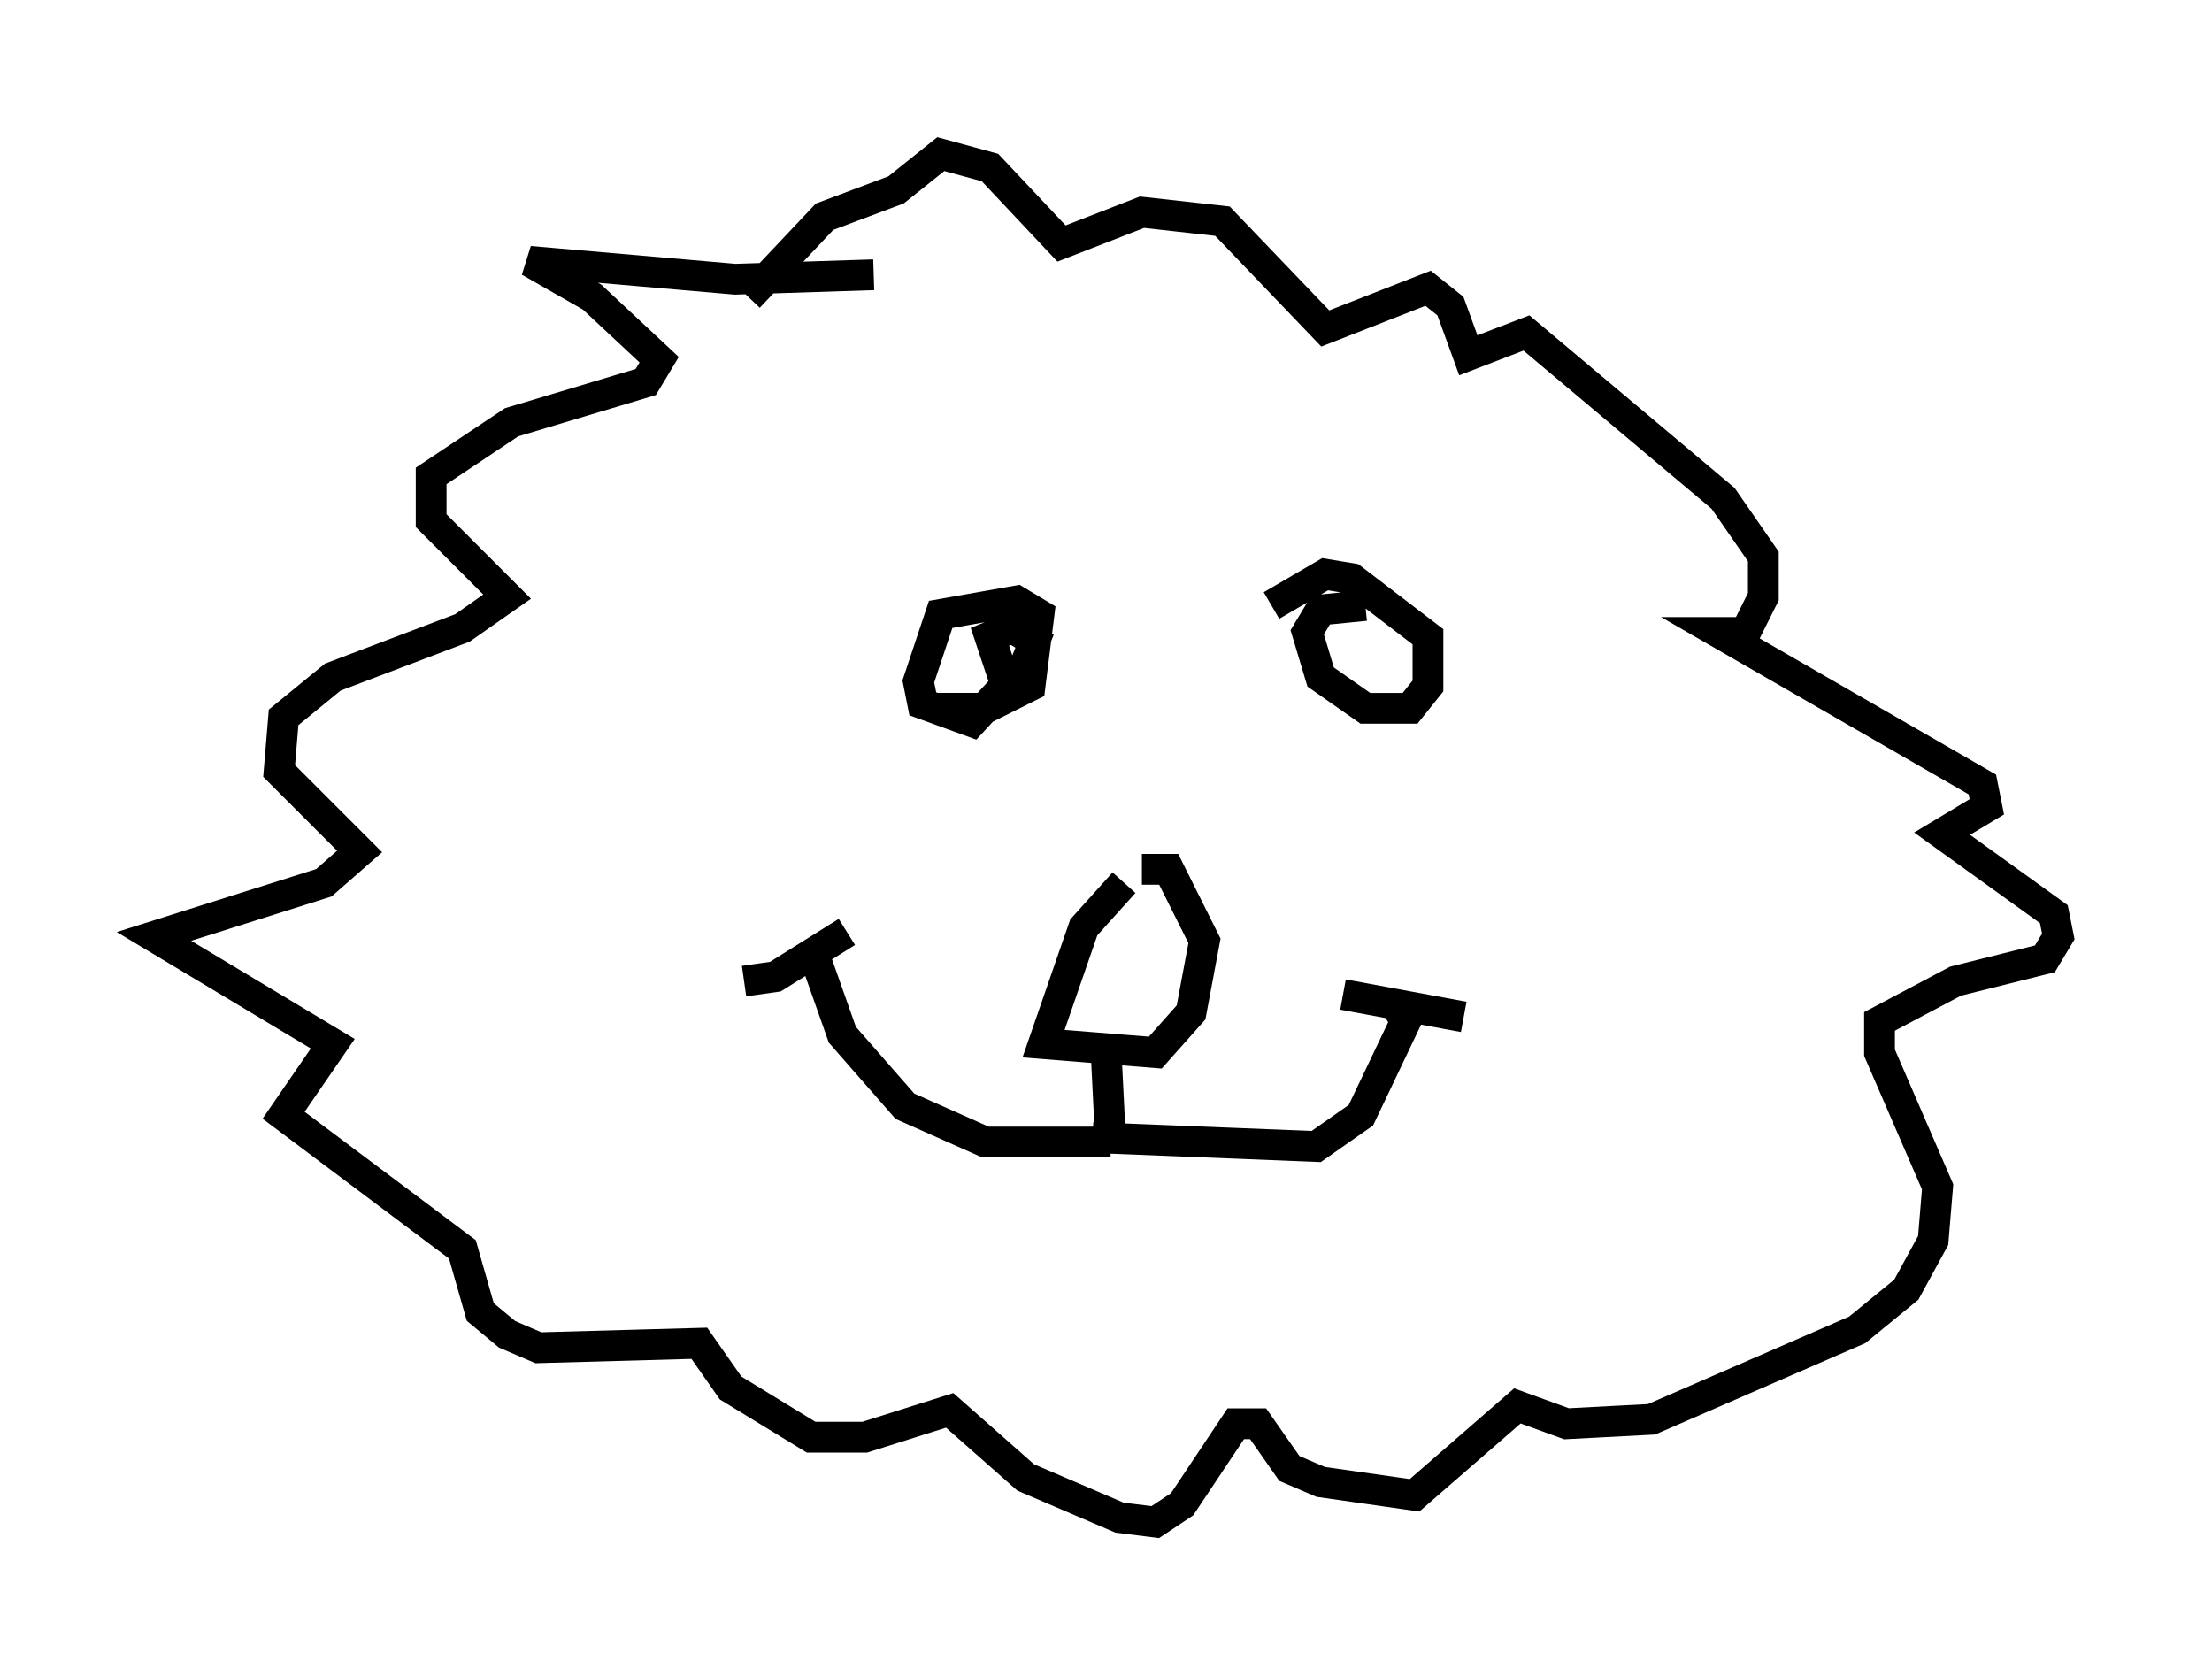 <?xml version="1.0" encoding="utf-8" ?>
<svg baseProfile="full" height="54.447" version="1.1" width="71.877" xmlns="http://www.w3.org/2000/svg" xmlns:ev="http://www.w3.org/2001/xml-events" xmlns:xlink="http://www.w3.org/1999/xlink"><defs /><rect fill="white" height="54.447" width="71.877" x="0" y="0" /><path d="M31.145, 21.559 m-0.726, 1.453 l1.598, 0.0 1.453, -0.726 l0.291, -2.324 -0.726, -0.436 l-2.469, 0.436 -0.726, 2.179 l0.145, 0.726 1.598, 0.581 l1.743, -1.888 0.291, -0.726 l-0.726, -0.436 -0.726, 0.291 l0.436, 1.307 m11.765, -2.324 l-1.453, 0.145 -0.436, 0.726 l0.436, 1.453 1.453, 1.017 l1.453, 0.0 0.581, -0.726 l0.0, -1.598 -2.469, -1.888 l-0.872, -0.145 -1.743, 1.017 m-4.793, 9.006 l-1.307, 1.453 -1.307, 3.777 l3.631, 0.291 1.162, -1.307 l0.436, -2.324 -1.162, -2.324 l-0.872, 0.0 m-1.162, 5.955 l0.145, 2.905 m0.0, 0.0 l-4.067, 0.0 -2.615, -1.162 l-2.034, -2.324 -0.872, -2.469 m9.006, 5.81 l7.263, 0.291 1.453, -1.017 l1.453, -3.05 -0.436, -0.726 m-1.598, -0.145 l3.922, 0.726 m-23.385, -1.162 l1.017, -0.145 2.324, -1.453 m0.872, -21.352 l-4.503, 0.145 -6.682, -0.581 l2.034, 1.162 2.179, 2.034 l-0.436, 0.726 -4.358, 1.307 l-2.615, 1.743 0.0, 1.453 l2.469, 2.469 -1.453, 1.017 l-4.212, 1.598 -1.598, 1.307 l-0.145, 1.743 2.615, 2.615 l-1.162, 1.017 -5.52, 1.743 l5.81, 3.486 -1.598, 2.324 l5.81, 4.358 0.581, 2.034 l0.872, 0.726 1.017, 0.436 l5.229, -0.145 1.017, 1.453 l2.615, 1.598 1.743, 0.0 l2.76, -0.872 2.469, 2.179 l3.05, 1.307 1.162, 0.145 l0.872, -0.581 1.743, -2.615 l0.726, 0.0 1.017, 1.453 l1.017, 0.436 3.05, 0.436 l3.341, -2.905 1.598, 0.581 l2.76, -0.145 6.682, -2.905 l1.598, -1.307 0.872, -1.598 l0.145, -1.743 -1.888, -4.358 l0.0, -1.017 2.469, -1.307 l2.905, -0.726 0.436, -0.726 l-0.145, -0.726 -3.631, -2.615 l1.453, -0.872 -0.145, -0.726 l-8.57, -4.939 0.872, 0.0 l0.581, -1.162 0.0, -1.307 l-1.307, -1.888 -6.391, -5.374 l-1.888, 0.726 -0.581, -1.598 l-0.726, -0.581 -3.341, 1.307 l-3.341, -3.486 -2.615, -0.291 l-2.615, 1.017 -2.324, -2.469 l-1.598, -0.436 -1.453, 1.162 l-2.324, 0.872 -2.469, 2.615 " fill="none" stroke="black" stroke-width="1" /></svg>